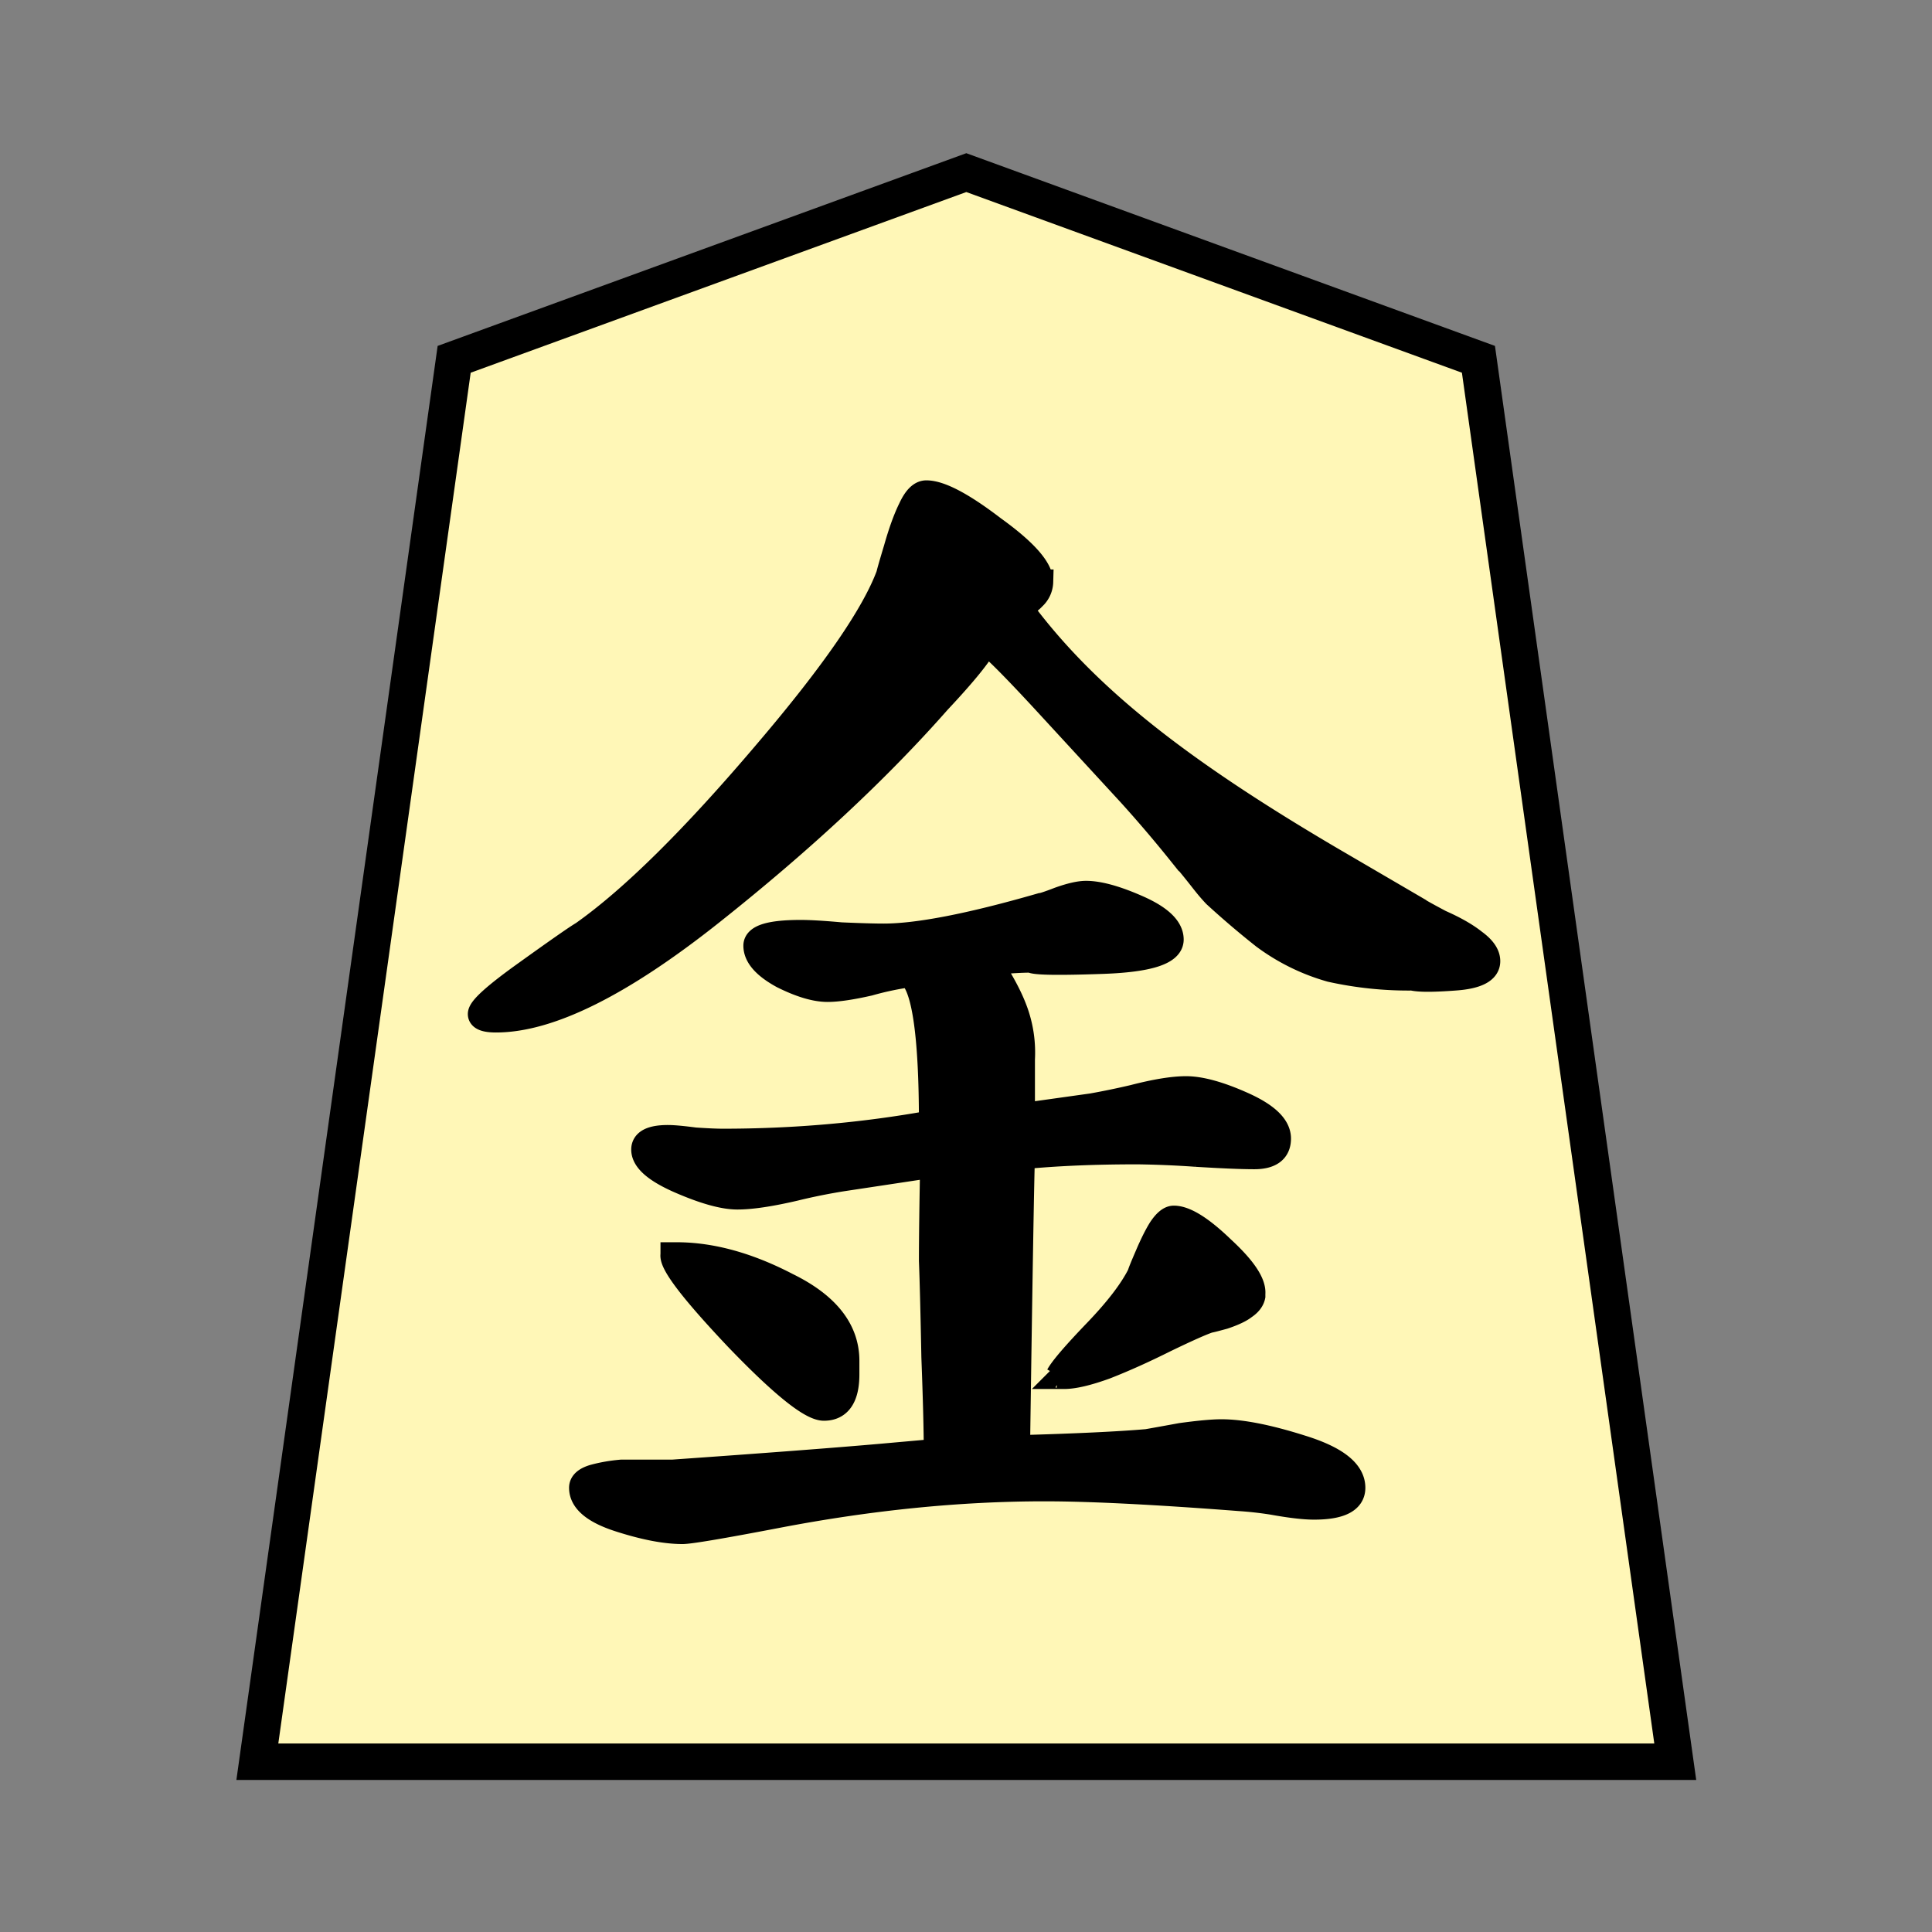 <svg xmlns="http://www.w3.org/2000/svg" viewBox="0 0 26.458 26.458"><rect x="0" y="0" width="26.458" height="26.458" fill="#808080" stroke="none"/><g stroke-width="1.345" stroke="#000"><path transform="matrix(-.701 0 0 -.702 22.942 24.126)" fill="#fff7b7" stroke-width=".712" d="M27.7 0l-3.845 27.358L13.85 31 3.845 27.358 0 0z"/><g style="line-height:125%;-inkscape-font-specification:IPAMincho"><path style="-inkscape-font-specification:UnGungseo" d="M52.57 284.936c-.123.247-.467.67-1.031 1.27-1.323 1.5-2.964 3.025-4.922 4.577-1.957 1.552-3.519 2.329-4.683 2.329-.229 0-.344-.045-.344-.133 0-.123.336-.423 1.006-.9.688-.493 1.093-.775 1.217-.846 1.076-.758 2.408-2.073 3.995-3.942 1.446-1.694 2.328-2.972 2.646-3.837 0-.017.053-.203.159-.555.105-.37.211-.662.317-.874.106-.229.22-.343.344-.343.3 0 .785.255 1.455.767.688.494 1.032.882 1.032 1.164a.48.48 0 01-.159.344.6.6 0 01-.317.185c1.411 1.923 3.431 3.511 6.765 5.469l1.905 1.111c.018.018.177.106.476.265.318.14.565.282.741.423.194.141.291.282.291.423 0 .212-.238.336-.714.37-.476.036-.785.036-.926 0a7.814 7.814 0 01-1.773-.184 4.471 4.471 0 01-1.455-.715 18.92 18.92 0 01-1.058-.9c-.247-.264-.266-.335-.76-.917a28.296 28.296 0 00-1.084-1.27l-1.879-2.038c-.67-.723-1.085-1.137-1.243-1.243zm-1.19 10.398c0-1.923-.159-2.99-.476-3.201a6.6 6.6 0 00-.873.185c-.388.088-.688.132-.9.132-.265 0-.59-.097-.979-.291-.388-.212-.582-.432-.582-.661 0-.194.326-.291.979-.291.194 0 .485.017.873.052.406.018.714.027.926.027.74 0 1.879-.22 3.413-.662.035 0 .168-.044.397-.132.247-.088.441-.132.582-.132.282 0 .662.106 1.138.317.476.212.714.441.714.688 0 .283-.494.441-1.481.477-.988.035-1.509.026-1.561-.027-.212 0-.512.018-.9.053.282.423.476.794.582 1.111.106.318.15.644.132.98v1.216l1.508-.211a17.2 17.2 0 00.9-.186c.476-.123.856-.185 1.138-.185.317 0 .732.115 1.243.344.512.23.768.476.768.74 0 .266-.177.398-.53.398-.282 0-.705-.018-1.27-.053a22.259 22.259 0 00-1.27-.053c-.934 0-1.763.035-2.487.106-.017.458-.053 2.557-.106 6.297 1.27-.035 2.205-.08 2.805-.132.106-.018.353-.062.74-.133.389-.053.68-.08.874-.08.441 0 1.023.116 1.746.345.741.23 1.112.52 1.112.873 0 .282-.283.423-.847.423-.212 0-.512-.035-.9-.105a7.968 7.968 0 00-.714-.08c-1.835-.141-3.246-.212-4.233-.212-1.853 0-3.793.194-5.821.583-1.2.229-1.879.343-2.038.343-.37 0-.829-.088-1.375-.264-.547-.176-.82-.406-.82-.688 0-.106.088-.185.264-.238.194-.053.397-.088.609-.106h1.111c2.01-.141 3.519-.256 4.524-.344l1.19-.106c0-.44-.017-1.12-.052-2.037-.018-.935-.035-1.632-.053-2.09 0-.477.009-1.164.026-2.064l-1.931.291a12.84 12.84 0 00-1.058.212c-.53.123-.944.185-1.244.185-.3 0-.714-.115-1.243-.344-.53-.23-.794-.459-.794-.688 0-.176.176-.265.529-.265.123 0 .317.018.582.053.265.018.467.027.609.027 1.552 0 3.06-.132 4.524-.397zm2.752 5.477c.088-.159.361-.476.82-.953.458-.476.776-.89.952-1.243 0-.018.053-.15.16-.397.105-.247.202-.441.29-.582.106-.159.203-.238.291-.238.247 0 .6.22 1.058.661.46.424.68.75.662.98v.052c-.018.088-.08.168-.185.238-.088.07-.238.141-.45.212-.194.053-.3.08-.318.08-.158.052-.476.193-.952.423-.459.229-.89.423-1.297.582-.388.14-.687.211-.9.211h-.052a.202.202 0 00-.08-.026zm-8.361-2.62h.08c.758 0 1.56.221 2.407.662.864.423 1.296.97 1.296 1.64v.291c0 .494-.167.741-.502.741-.283 0-.909-.502-1.879-1.508-.97-1.023-1.437-1.631-1.402-1.825z" font-family="UnGungseo" transform="matrix(.631 0 0 .632 -19.668 -171.276)" aria-label="金" font-weight="400" font-size="26.458" letter-spacing="0" word-spacing="0" stroke-width=".534"/></g></g></svg>